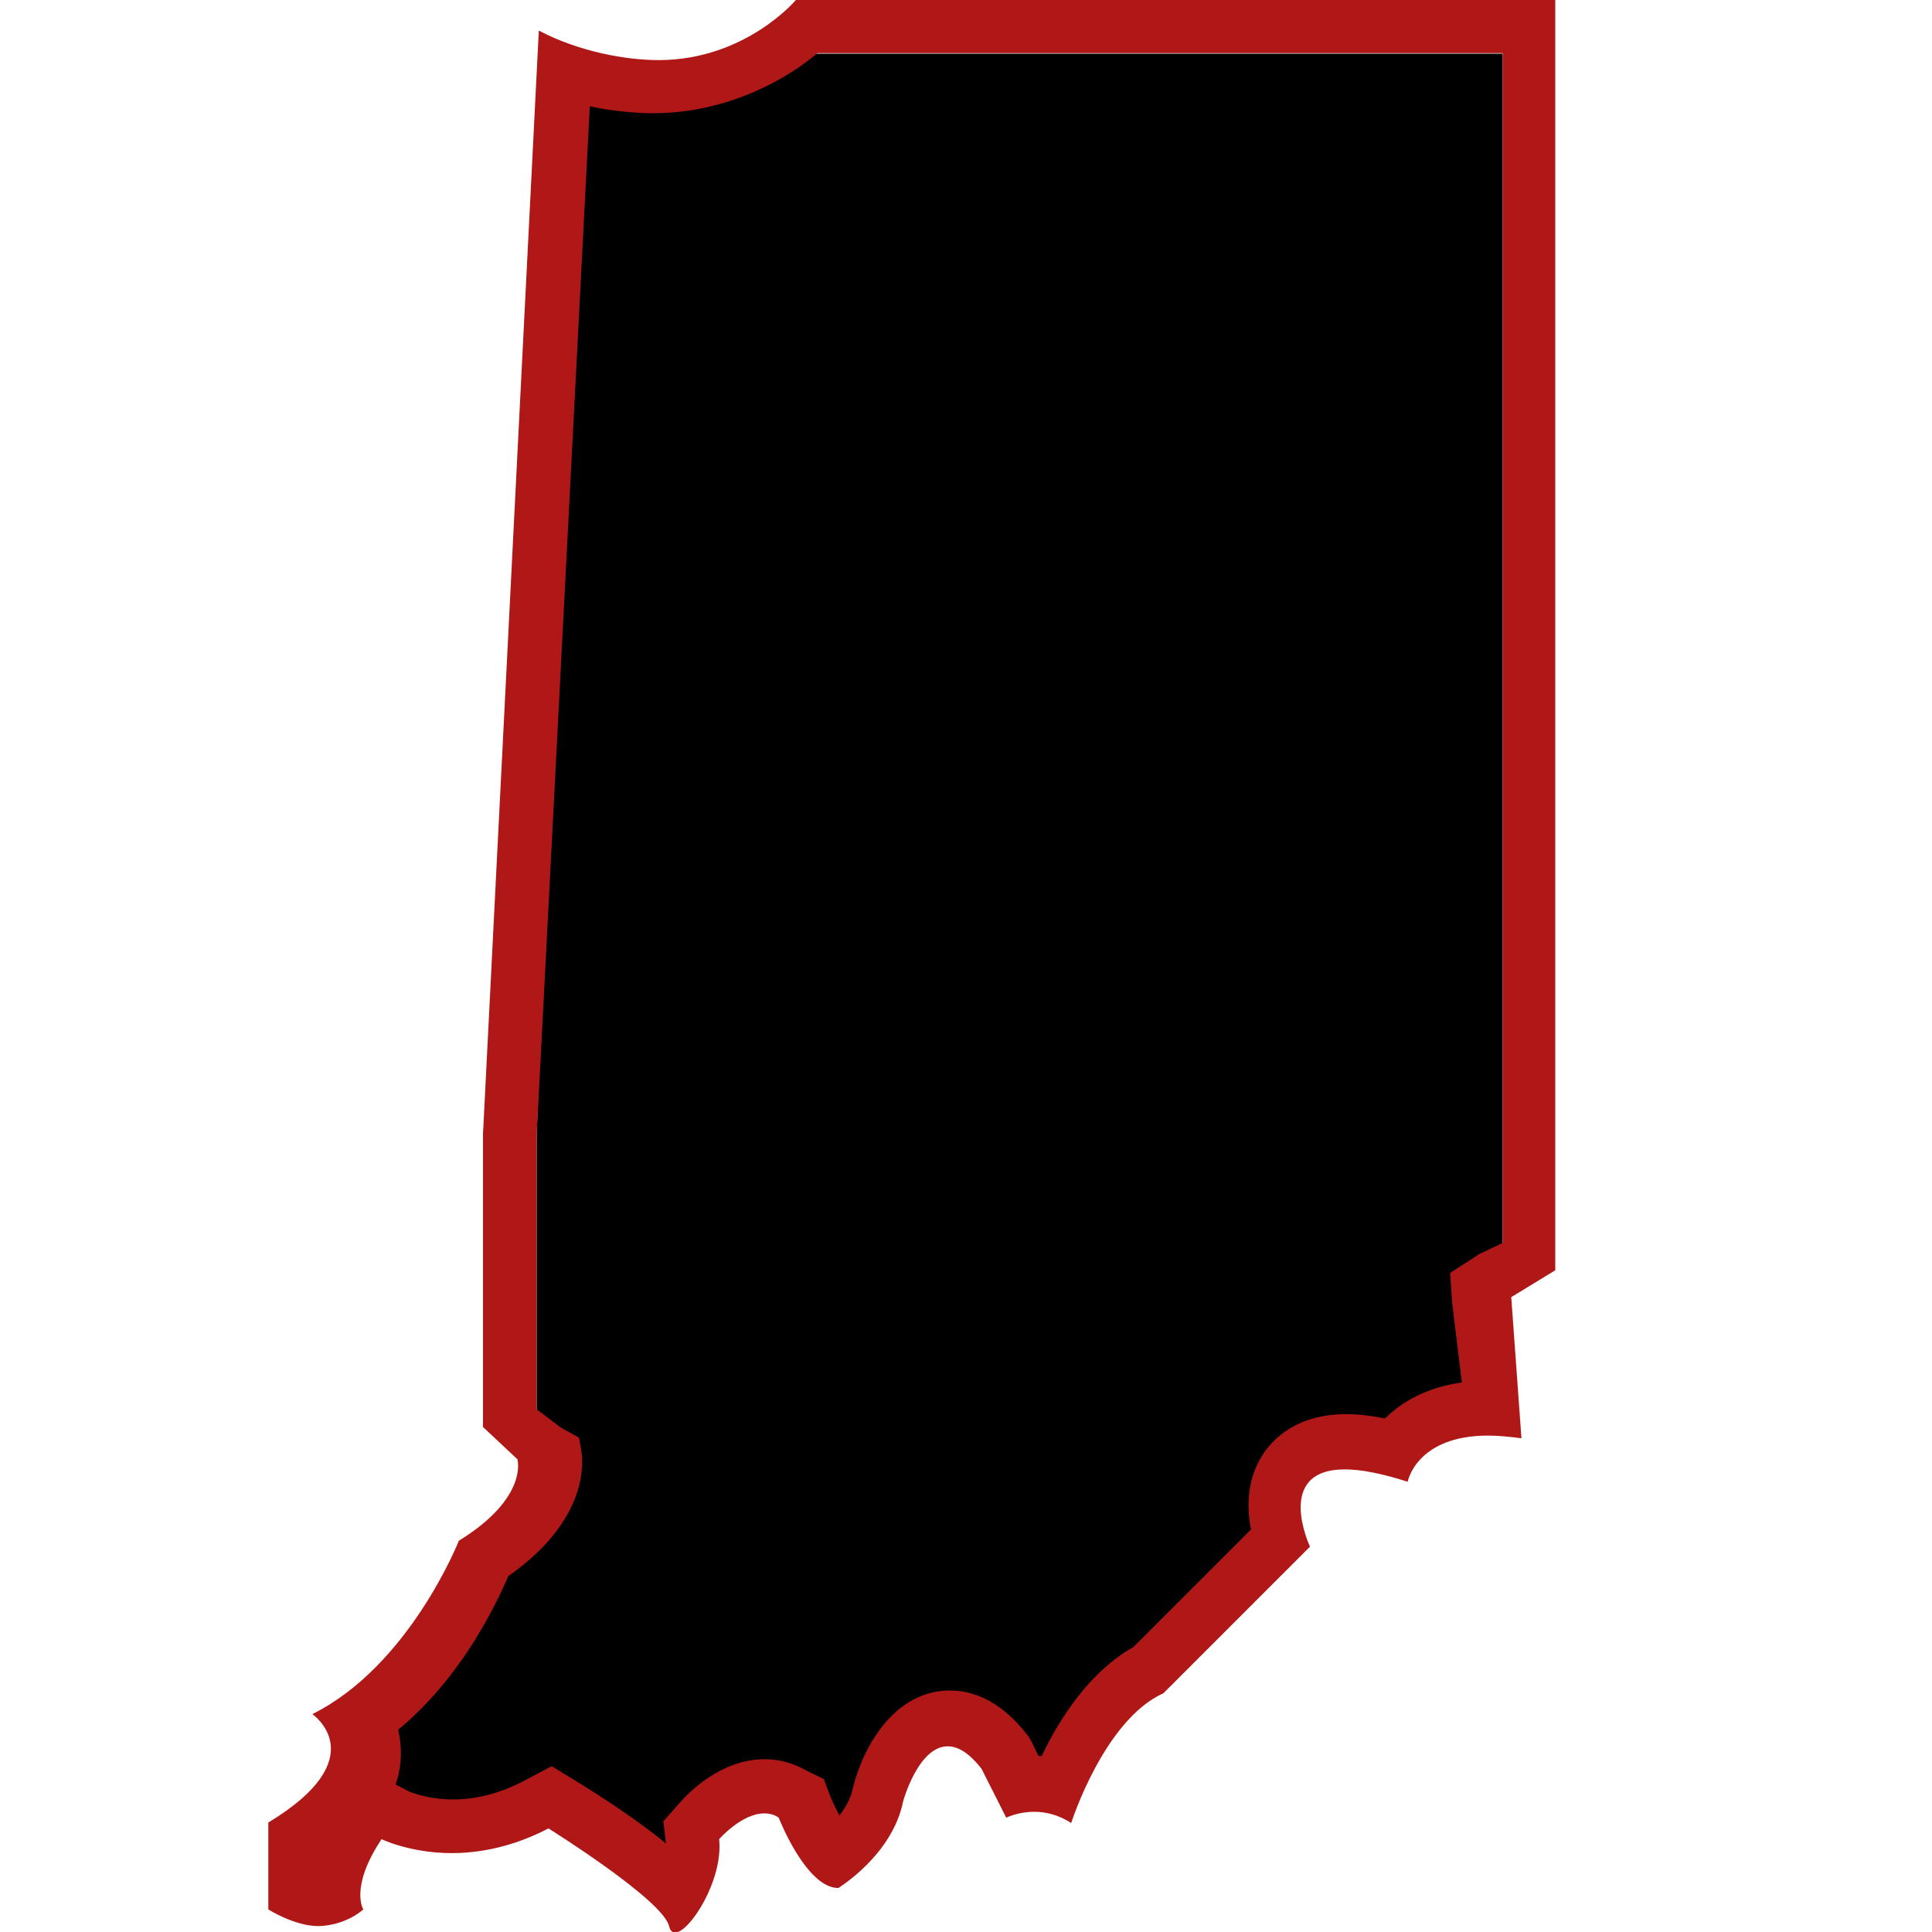 <?xml version="1.0" encoding="utf-8"?>
<!-- Generator: Adobe Illustrator 15.0.2, SVG Export Plug-In . SVG Version: 6.00 Build 0)  -->
<!DOCTYPE svg PUBLIC "-//W3C//DTD SVG 1.1//EN" "http://www.w3.org/Graphics/SVG/1.1/DTD/svg11.dtd">
<svg version="1.1" id="Layer_1" xmlns="http://www.w3.org/2000/svg" xmlns:xlink="http://www.w3.org/1999/xlink" x="0px" y="0px"
	 width="36px" height="36px" viewBox="0 0 36 36" enable-background="new 0 0 36 36" xml:space="preserve">
<g>
	<path d="M6.18,35.39c-0.1,0-0.18-0.03-0.18-0.07v-1.09c1-0.5,1.05-1.03,1.05-1.58c0-0.23-0.1-0.43-0.19-0.6
		c1.34-0.94,2.02-2.5,2.22-3.02c1.37-0.91,1.29-1.77,1.27-1.93l0.02-0.12L10,26.42v-5.29l0.77-19.8c0.52,0.19,1.02,0.54,1.53,0.54
		c1.43,0,2.37-0.87,2.75-0.87H28v22.41l-0.61,0.42L27.79,26c-0.01,0-0.03,0-0.04,0c-1.01,0-1.52,0.53-1.76,0.88
		c-0.34-0.09-0.64-0.07-0.9-0.07c-0.67,0-0.99,0.32-1.15,0.56c-0.27,0.42-0.19,0.95-0.09,1.29l-2.44,2.45
		c-0.87,0.45-1.44,1.52-1.71,2.18c-0.13-0.03-0.27-0.04-0.4-0.04c-0.09,0-0.18,0.01-0.26,0.02l-0.29-0.59l-0.03-0.04
		c-0.32-0.4-0.66-0.61-1.03-0.61c-0.88,0-1.25,1.15-1.31,1.39c-0.12,0.58-0.56,1-0.81,1.2c-0.16-0.15-0.42-0.55-0.57-0.94
		l-0.06-0.16l-0.15-0.09c-0.16-0.1-0.34-0.15-0.53-0.15c-0.63,0-1.13,0.54-1.22,0.65l-0.14,0.17l0.02,0.22
		c0.03,0.31-0.11,0.68-0.26,0.94c-0.39-0.43-1.1-0.97-2.15-1.62l-0.24-0.15L10,33.62c-0.51,0.27-1.03,0.41-1.56,0.41
		c-0.64,0-1.06-0.21-1.06-0.21l-0.39-0.2l-0.25,0.37c-0.4,0.6-0.45,1.05-0.42,1.37C6.26,35.38,6.24,35.39,6.18,35.39z"/>
	<path fill="#B01817" d="M28,1v22.16l-0.44,0.21l-0.54,0.35l0.04,0.57l0.18,1.47c-0.65,0.09-1.12,0.36-1.43,0.67
		c-0.26-0.05-0.5-0.08-0.72-0.08c-0.94,0-1.39,0.48-1.57,0.77c-0.29,0.46-0.29,0.97-0.21,1.38l-2.19,2.19
		c-0.82,0.46-1.38,1.34-1.71,2.03c-0.02,0-0.04,0-0.06,0l-0.12-0.25l-0.05-0.09l-0.06-0.08c-0.42-0.53-0.9-0.8-1.42-0.8
		c-0.96,0-1.56,0.91-1.79,1.75l-0.01,0.04l-0.01,0.04c-0.04,0.18-0.13,0.35-0.25,0.5c-0.06-0.12-0.12-0.24-0.17-0.36l-0.12-0.32
		L15.04,33c-0.24-0.14-0.51-0.22-0.79-0.22c-0.82,0-1.43,0.63-1.6,0.83l-0.29,0.33l0.05,0.41c-0.38-0.31-0.91-0.69-1.64-1.14
		l-0.49-0.3l-0.51,0.27c-0.44,0.23-0.88,0.35-1.32,0.35c-0.5,0-0.83-0.15-0.83-0.15h0l-0.25-0.13c0.07-0.19,0.1-0.39,0.1-0.59
		c0-0.15-0.02-0.29-0.05-0.43c1.14-0.94,1.79-2.25,2.05-2.86c1.5-1.05,1.4-2.13,1.36-2.35l-0.04-0.23l-0.34-0.19L10,26.26v-0.89
		v-0.51v-1.01v-0.61v-1.31v-0.77l0.99-19.18c0.36,0.08,0.82,0.13,1.18,0.13c1.43,0,2.55-0.68,3.06-1.12H28 M29,0H14.83
		c0,0-0.94,1.12-2.56,1.12c-0.59,0-1.47-0.15-2.23-0.55L9,21.13v0.81v1.31v0.61v1.01v0.51v1.21l0.64,0.6c0,0,0.22,0.71-1.09,1.52
		c0,0-0.92,2.33-2.73,3.23c0,0,1.18,0.81-0.82,2.02v1.62c0,0,0.49,0.31,0.93,0.31c0.22,0,0.57-0.08,0.84-0.31
		c0,0-0.26-0.41,0.34-1.31c0,0,0.53,0.26,1.31,0.26c0.5,0,1.13-0.11,1.8-0.46c0,0,2.15,1.34,2.25,1.83
		c0.02,0.08,0.06,0.11,0.11,0.11c0.27,0,0.9-0.98,0.82-1.74c0,0,0.42-0.48,0.84-0.48c0.09,0,0.19,0.02,0.27,0.08
		c0,0,0.51,1.31,1.11,1.31c0,0,1.01-0.61,1.21-1.62c0,0,0.28-1.02,0.83-1.02c0.18,0,0.39,0.11,0.63,0.42l0.46,0.91
		c0,0,0.22-0.11,0.52-0.11c0.2,0,0.45,0.05,0.69,0.21c0,0,0.61-1.92,1.72-2.42l2.73-2.73c0,0-0.68-1.44,0.65-1.44
		c0.29,0,0.67,0.07,1.17,0.23c0,0,0.16-0.86,1.5-0.86c0.18,0,0.39,0.02,0.62,0.05l-0.19-2.63l0.82-0.5V0L29,0z"/>
</g>
</svg>
